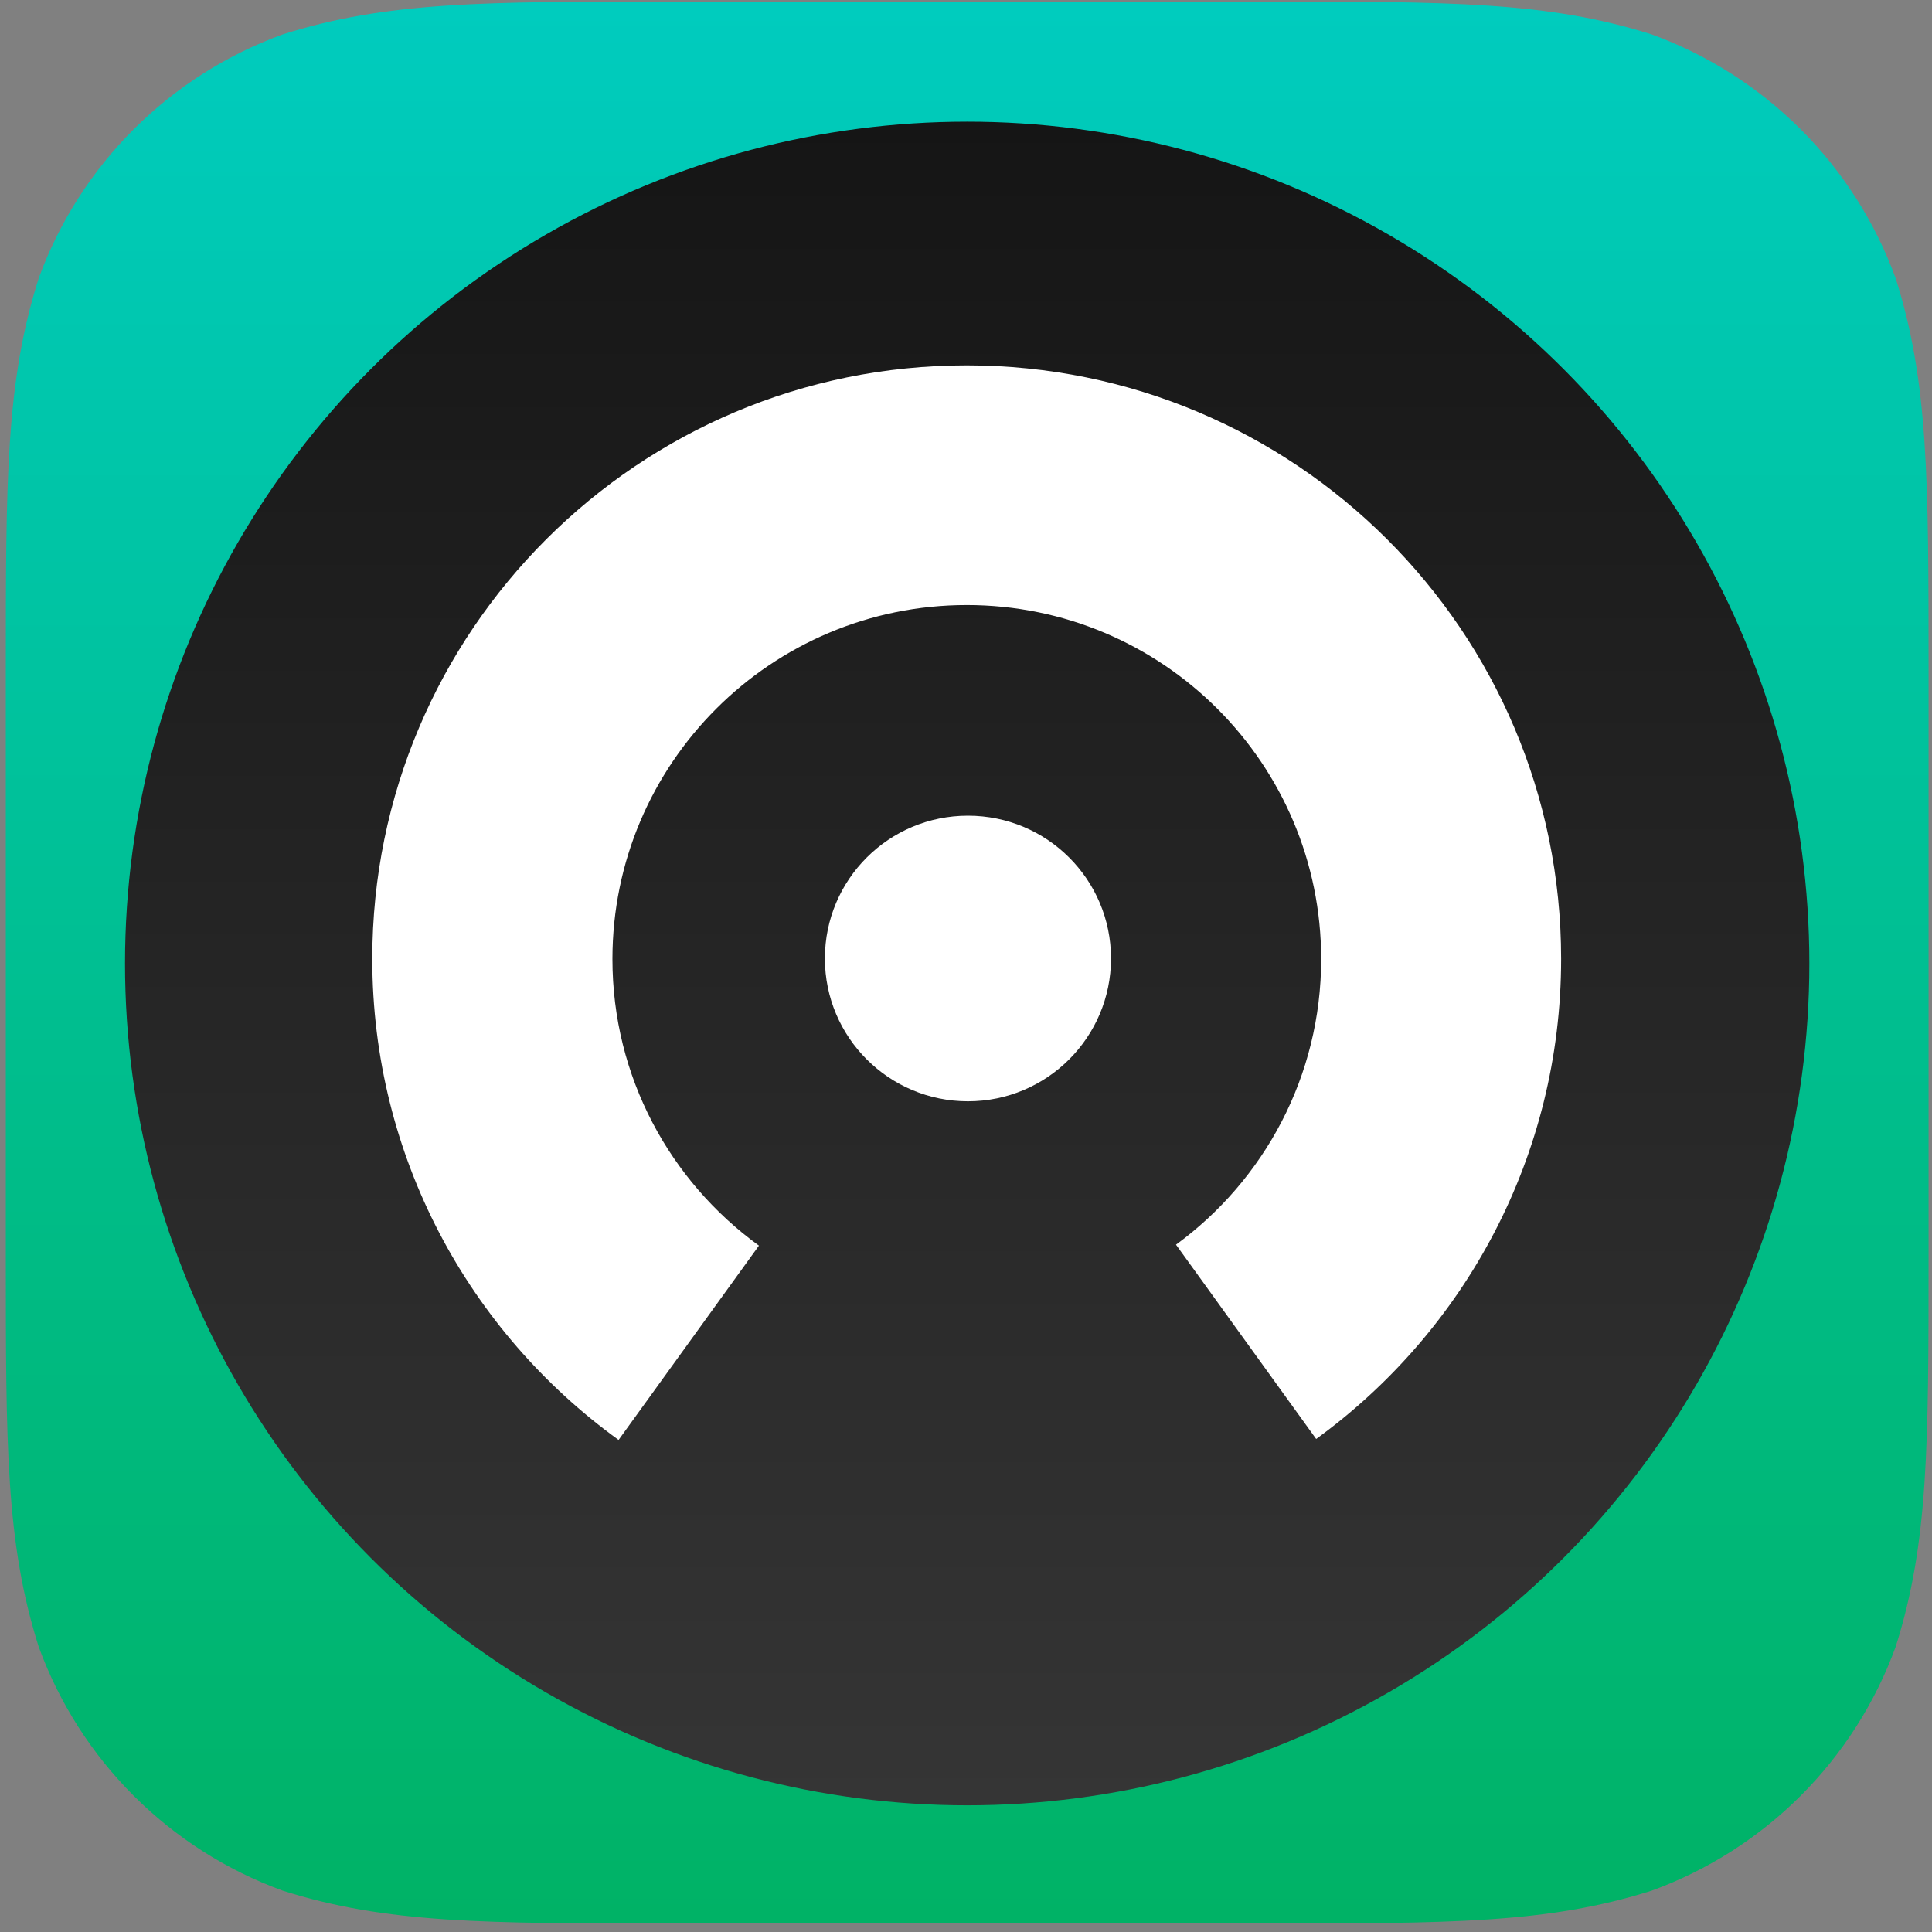 <?xml version="1.0" encoding="UTF-8" standalone="no"?>
<!DOCTYPE svg PUBLIC "-//W3C//DTD SVG 1.1//EN" "http://www.w3.org/Graphics/SVG/1.1/DTD/svg11.dtd">
<svg width="100%" height="100%" viewBox="0 0 201 201" version="1.1" xmlns="http://www.w3.org/2000/svg" xmlns:xlink="http://www.w3.org/1999/xlink" xml:space="preserve" xmlns:serif="http://www.serif.com/" style="fill-rule:evenodd;clip-rule:evenodd;stroke-linejoin:round;stroke-miterlimit:2;">
    <rect x="0" y="0" width="201" height="201" fill="#808080" stroke="none"/>
    <g transform="matrix(1,0,0,1,-39,-261)">
        <g transform="matrix(0.526,0,0,0.305,0,0)">
            <g transform="matrix(3.803,0,0,6.556,-12.138,784.211)">
                <g id="Castro">
                    <g id="castroButton-castroButtonc2iconcopy">
                        <path id="castroButton-castroButtonpath1" d="M57.85,10.99L88.13,10.99C98.16,10.99 103.18,10.99 108.59,12.7C114.49,14.85 119.13,19.49 121.28,25.39C122.99,30.8 122.99,35.82 122.99,45.85L122.99,76.13C122.99,86.16 122.99,91.18 121.28,96.59C119.13,102.49 114.49,107.13 108.59,109.28C103.18,110.99 98.16,110.99 88.13,110.99L57.85,110.99C47.82,110.99 42.8,110.99 37.39,109.28C31.49,107.13 26.85,102.49 24.7,96.59C22.99,91.18 22.99,86.16 22.99,76.13L22.99,45.85C22.99,35.82 22.99,30.8 24.7,25.39C26.85,19.49 31.49,14.85 37.39,12.7C42.8,10.99 47.82,10.99 57.85,10.99Z" style="fill:url(#_Linear1);"/>
                        <circle id="castroButton-castroButtonpath2" cx="72.99" cy="61.04" r="43.8" style="fill:url(#_Linear2);"/>
                        <path id="castroButton-castroButtonpath3" d="M91.14,85.78L83.85,75.67C88.43,72.32 91.4,66.91 91.4,60.81C91.4,50.64 83.15,42.39 72.97,42.39C62.79,42.39 54.54,50.64 54.54,60.81C54.54,66.94 57.54,72.37 62.16,75.72L54.86,85.83C47.1,80.22 42.05,71.1 42.05,60.8C42.05,43.74 55.89,29.92 72.96,29.92C90.04,29.92 103.88,43.74 103.88,60.8C103.88,71.07 98.86,80.17 91.14,85.78ZM73.03,53.35C77.14,53.35 80.47,56.67 80.47,60.78C80.47,64.88 77.14,68.21 73.03,68.21C68.92,68.21 65.59,64.88 65.59,60.78C65.59,56.67 68.92,53.35 73.03,53.35Z" style="fill:white;"/>
                    </g>
                </g>
            </g>
        </g>
    </g>
    <defs>
        <linearGradient id="_Linear1" x1="0" y1="0" x2="1" y2="0" gradientUnits="userSpaceOnUse" gradientTransform="matrix(6.12323e-15,100,-100,6.12323e-15,22.99,10.99)"><stop offset="0" style="stop-color:rgb(0,204,191);stop-opacity:1"/><stop offset="1" style="stop-color:rgb(0,178,101);stop-opacity:1"/></linearGradient>
        <linearGradient id="_Linear2" x1="0" y1="0" x2="1" y2="0" gradientUnits="userSpaceOnUse" gradientTransform="matrix(5.35599e-15,87.47,-87.47,5.35599e-15,29.26,17.17)"><stop offset="0" style="stop-color:rgb(21,21,21);stop-opacity:1"/><stop offset="1" style="stop-color:rgb(53,53,53);stop-opacity:1"/></linearGradient>
    </defs>
</svg>
